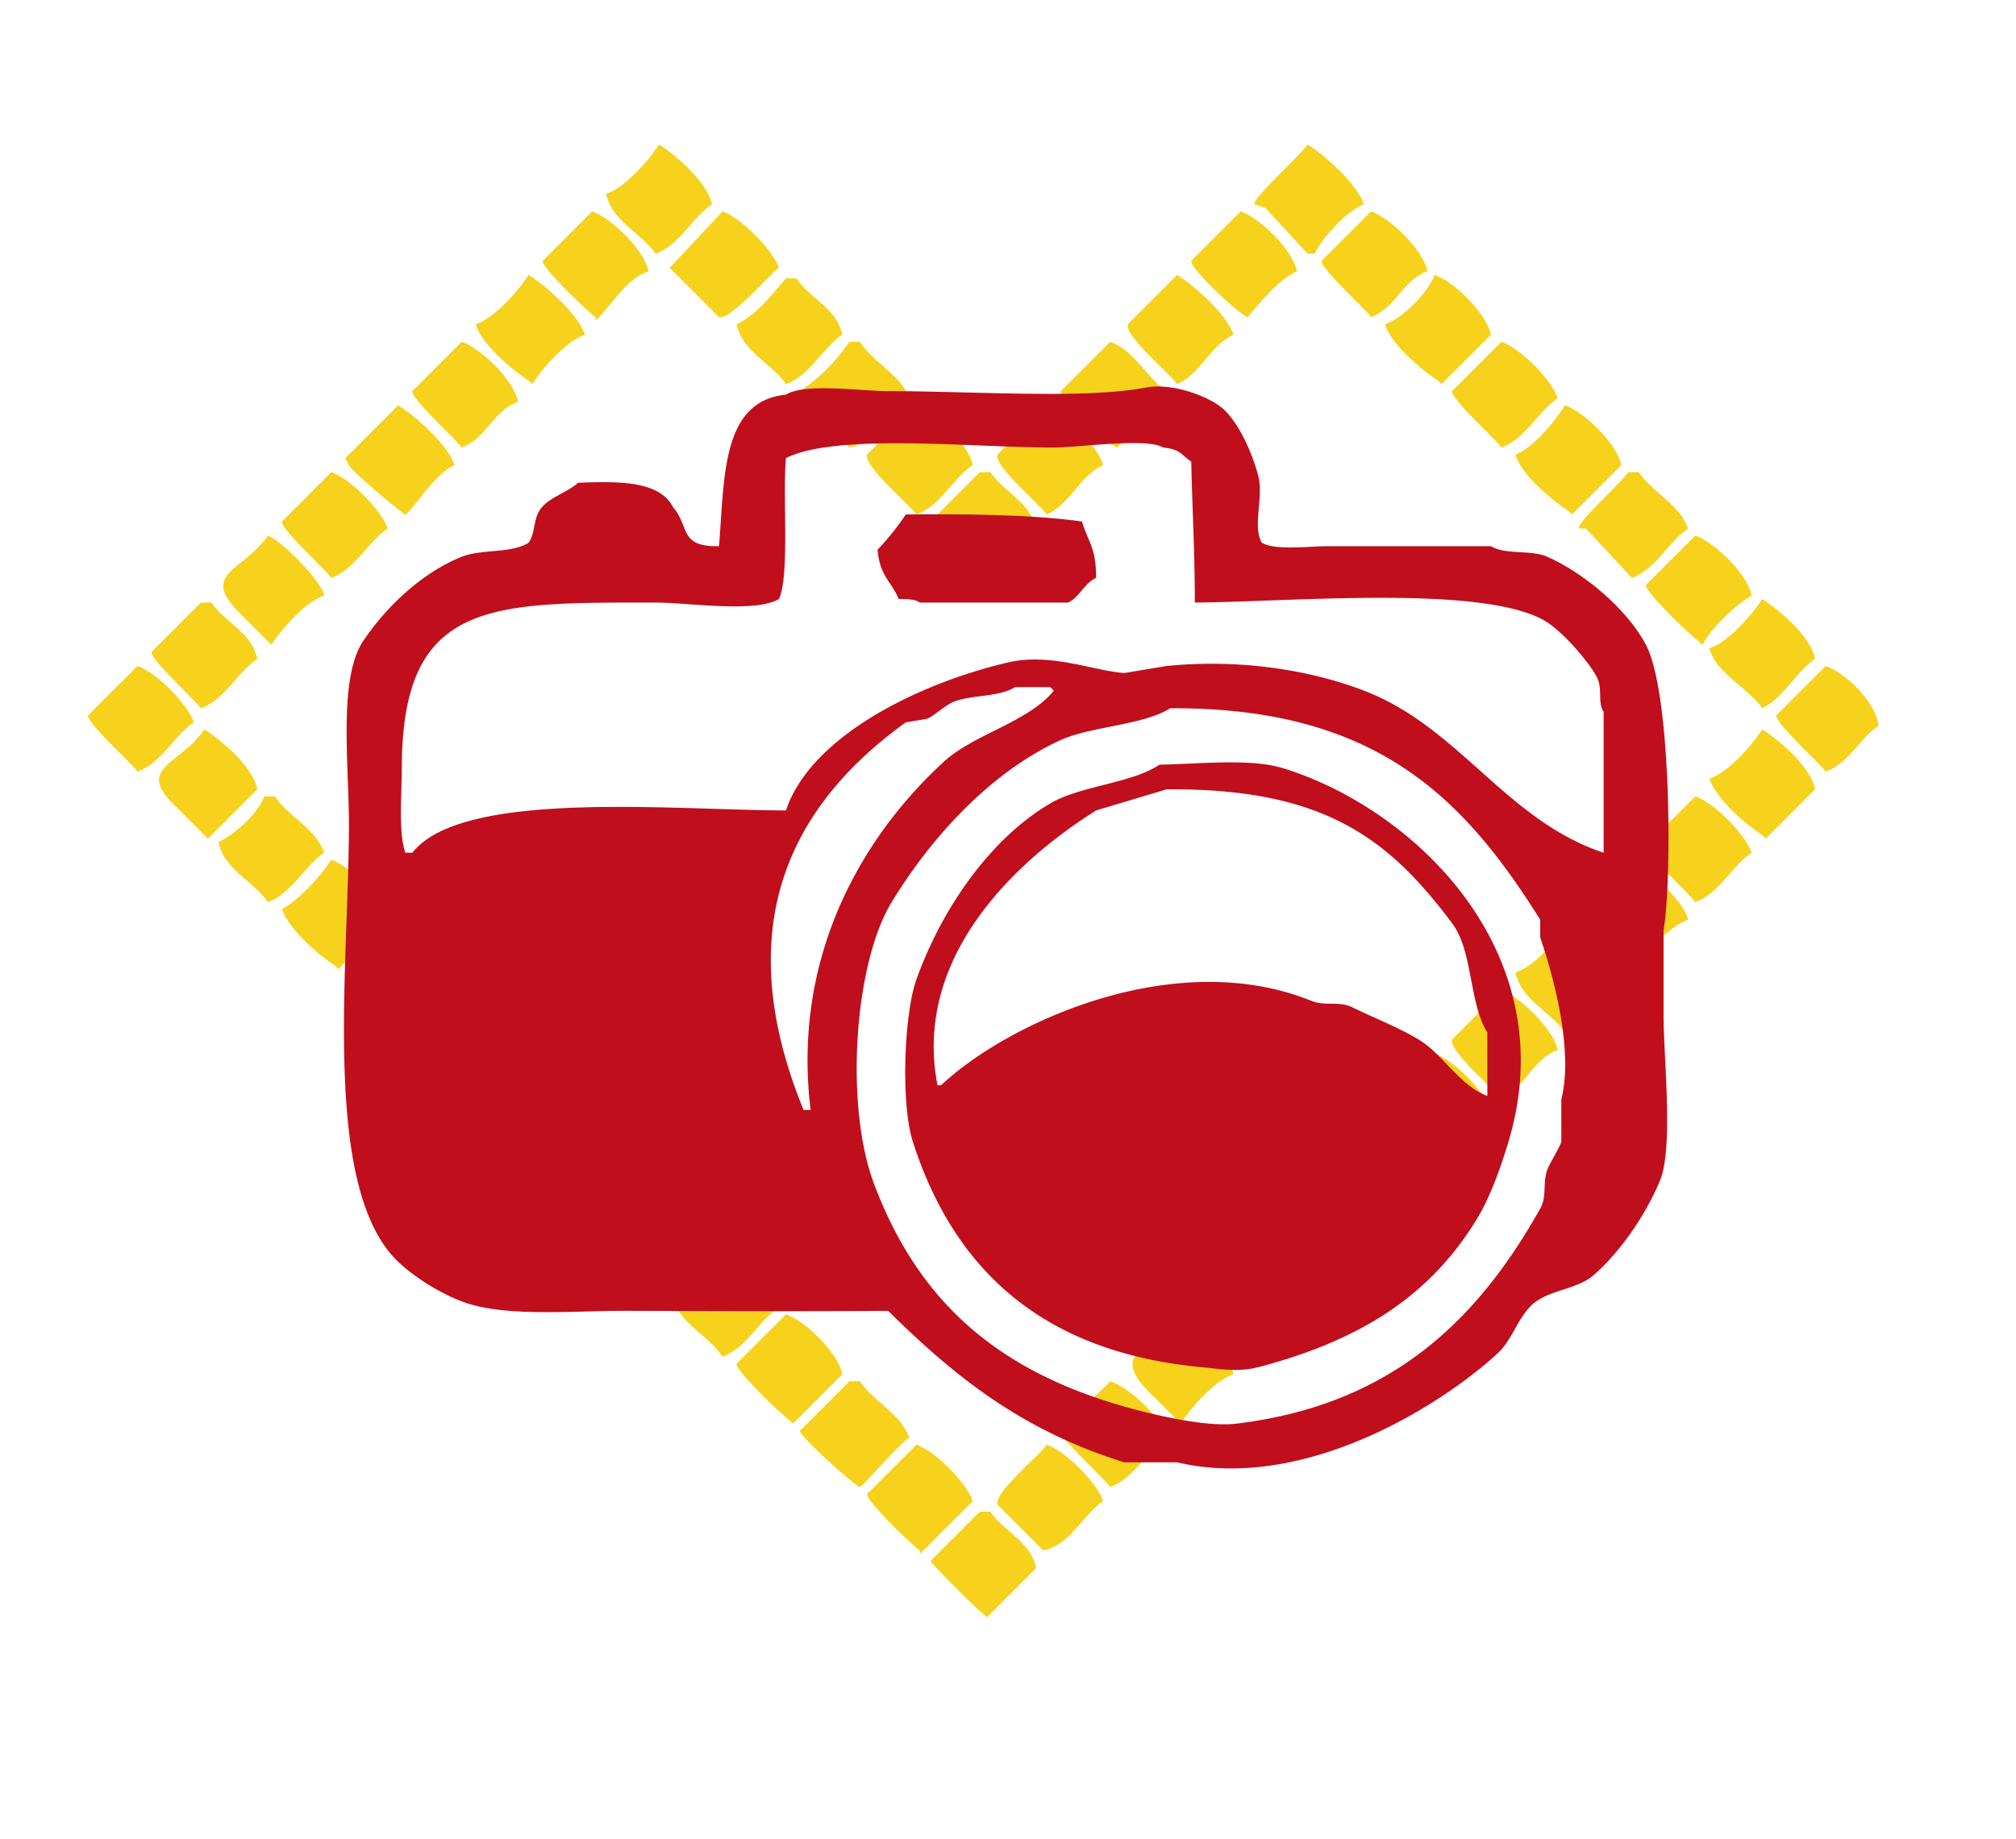 <svg xmlns="http://www.w3.org/2000/svg" width="572" height="522" viewBox="0 0 572 522">
  <defs>
    <style>
      .cls-1 {
        fill: #f6d21c;
      }

      .cls-1, .cls-2 {
        fill-rule: evenodd;
      }

      .cls-2 {
        fill: #c00e1c;
      }
    </style>
  </defs>
  <path id="Заливка_цветом_4" data-name="Заливка цветом 4" class="cls-1" d="M187,41c4.761,3.016,13.785,10.775,15,17-5.792,3.882-9.1,11.524-16,14-3.968-5.866-12.4-9.184-14-17C177.445,53.157,184.054,45.557,187,41Zm184,0c5.055,3.234,13.924,11.052,16,17-5,1.884-11.611,9.332-14,14h-2L359,59l-3-1C355.1,56.386,368.508,44.652,371,41ZM168,60c5.4,1.776,14.875,10.991,16,17-6.511,2.253-10.4,9.6-15,14V90c-2-1.242-15.5-14.17-15-16Zm37,0c5.181,1.73,14.233,10.841,16,16-2.763,1.973-13.879,15.016-17,14L190,76Zm147,0c5.4,1.776,14.875,10.991,16,17-5.278,2.323-10.344,8.814-14,13-2.522-.815-16.511-13.9-16-16Zm37,0c5.4,1.776,14.875,10.991,16,17-7.09,2.526-8.932,10.414-16,13-1.768-2.538-14.493-13.943-14-16ZM150,78c5.055,3.234,13.924,11.052,16,17-5.445,1.843-12.054,9.443-15,14l-1-1c-4.472-2.825-13.587-10.475-15-16C140.445,90.157,147.054,82.557,150,78Zm184,0c5.055,3.234,13.924,11.052,16,17-6.765,3.086-9.207,11.021-16,14-2-2.869-15.007-13.746-14-17Zm73,0c5.4,1.776,14.875,10.991,16,17l-14,14-1-1c-4.472-2.825-13.587-10.475-15-16C397.947,90.367,405.328,82.921,407,78ZM223,79h3c3.742,5.67,11.465,8.51,13,16-5.792,3.882-9.1,11.524-16,14-3.968-5.866-12.4-9.184-14-17C214.4,89.626,219.289,83.274,223,79ZM131,97c5.4,1.776,14.875,10.991,16,17-7.09,2.526-8.932,10.414-16,13-1.768-2.538-14.493-13.943-14-16Zm110,0h3c3.753,5.955,11.456,9.156,14,16-5.866,3.968-9.184,12.4-17,14-3.882-5.792-11.524-9.1-14-16A52.949,52.949,0,0,0,241,97Zm74,0c6.889,2.407,10.25,10.126,16,14-0.631,1.754-.193.971-1,2-2.048,5.635-9.164,9.757-13,14-2.522-.815-16.511-13.9-16-16Zm111,0c5.328,1.775,14.186,10.7,16,16-5.792,3.882-9.1,11.524-16,14-1.768-2.538-14.493-13.943-14-16ZM113,115c5.055,3.234,13.924,11.052,16,17-5.554,2.172-12.129,13.263-14,14-0.365.144-14.808-11.775-16-14l-1-2Zm147,0c5.245,1.873,14.872,11.086,16,17-5.792,3.882-9.1,11.524-16,14-2-2.869-15.007-13.746-14-17Zm37,0c4.678,2.962,14.524,11.249,16,17-6.693,3.065-9.28,11.048-16,14-2-2.869-15.007-13.746-14-17Zm147,0c5.4,1.776,14.875,10.991,16,17l-14,14-1-1c-4.472-2.825-13.587-10.475-15-16C435.049,127.082,441.324,119.5,444,115ZM94,134c5.328,1.775,14.186,10.7,16,16-5.792,3.882-9.1,11.524-16,14-1.767-2.538-14.493-13.943-14-16Zm184,0h3c3.712,5.49,11.5,8.719,13,16-4.9,4.454-9.172,11.752-16,14-1.768-2.538-14.493-13.943-14-16Zm184,0h3c3.882,5.792,11.524,9.1,14,16-5.792,3.882-9.1,11.524-16,14l-13-14h-2C447.133,148.441,459.847,137.152,462,134ZM76,152c3.678,1.223,15.214,12.823,16,17-5.445,1.843-12.054,9.443-15,14l-1-1-8-8C56.558,162.469,68.879,162.316,76,152Zm405,0c5.4,1.776,14.875,10.991,16,17-5,3.013-11.126,8.883-14,14l-1-1c-1.988-1.236-15.429-14.235-15-16Zm19,18c4.866,3.08,13.758,10.593,15,17-5.536,3.732-8.917,11.1-15,14-3.947-5.832-13.072-9.792-15-17C490.445,182.157,497.054,174.557,500,170ZM57,171h3c3.768,5.564,11.474,8.53,13,16-5.792,3.882-9.1,11.524-16,14-1.767-2.538-14.493-13.943-14-16ZM39,189c5.328,1.775,14.186,10.7,16,16-5.792,3.882-9.1,11.524-16,14-1.767-2.538-14.493-13.943-14-16Zm479,0c5.5,1.788,14.347,10.317,15,17-5.449,3.654-8.479,10.662-15,13-1.768-2.538-14.493-13.943-14-16ZM58,207c4.866,3.08,13.758,10.593,15,17L59,238l-1-1-9-9C38.83,217.772,51.065,217.02,58,207Zm442,0c4.866,3.08,13.758,10.593,15,17l-14,14-1-1c-4.821-3.079-13.018-10.31-15-16C490.445,219.157,497.054,211.557,500,207ZM75,226h3c3.882,5.792,11.524,9.1,14,16-5.792,3.882-9.1,11.524-16,14-3.968-5.866-12.4-9.184-14-17C66.722,236.689,73.105,230.966,75,226Zm406,0c5.328,1.775,14.186,10.7,16,16-5.792,3.882-9.1,11.524-16,14-1.768-2.538-14.493-13.943-14-16ZM94,244c5.4,1.776,14.875,10.991,16,17L96,275l-1-1c-4.821-3.079-13.018-10.31-15-16C85.035,255.192,90.889,248.782,94,244Zm369,0c4.678,2.962,14.524,11.249,16,17-5.445,1.843-12.054,9.443-15,14l-1-1c-4.821-3.079-13.018-10.31-15-16C453.445,256.157,460.054,248.557,463,244ZM112,263h3c3.882,5.792,11.524,9.1,14,16-5.792,3.882-9.1,11.524-16,14-2-2.864-15.007-13.75-14-17Zm332,0c4.956,1.625,14.708,10.809,16,16-5.792,3.882-9.1,11.524-16,14-3.968-5.866-12.4-9.184-14-17C435.189,274.251,441.208,267.324,444,263ZM131,281c5.4,1.776,14.875,10.991,16,17-6.685,2.739-8.4,11.234-16,13-1.923-2.751-13.743-12.441-14-13C115.8,295.392,129.249,283.56,131,281Zm295,0c5.277,1.766,14.818,11.175,16,17-7.228,2.569-9.47,10.835-16,14-2-2.869-15.007-13.746-14-17ZM150,299c5.055,3.234,13.924,11.052,16,17-7.228,2.569-9.47,10.835-16,14-3.947-5.832-13.072-9.792-15-17C140.445,311.157,147.054,303.557,150,299Zm257,0c5.4,1.776,14.875,10.991,16,17-5.792,3.882-9.1,11.524-16,14-2.707-7.482-11.882-9.3-14-17C397.947,311.367,405.328,303.921,407,299ZM168,318c5.328,1.775,14.186,10.7,16,16-5.792,3.882-9.1,11.524-16,14-1.768-2.538-14.493-13.943-14-16Zm221,0c5.4,1.776,14.875,10.991,16,17-7.09,2.526-8.932,10.414-16,13-1.768-2.538-14.493-13.943-14-16ZM186,336c5.4,1.776,14.875,10.991,16,17l-14,14-1-1c-4.472-2.825-13.587-10.475-15-16C176.947,348.367,184.328,340.921,186,336Zm185,0c5.055,3.234,13.924,11.052,16,17-5.445,1.843-12.054,9.443-15,14l-1-1-9-9C351.83,346.772,364.065,346.02,371,336ZM204,355h3c3.882,5.792,11.524,9.1,14,16-5.792,3.882-9.1,11.524-16,14-3.882-5.792-11.524-9.1-14-16h1C194.152,363.135,200.758,360.237,204,355Zm148,0c5.328,1.775,14.186,10.7,16,16-5.792,3.882-9.1,11.524-16,14-1.768-2.538-14.493-13.943-14-16ZM223,373c5.4,1.776,14.875,10.991,16,17l-14,14-1-1c-2-1.242-15.5-14.17-15-16Zm111,0c4.678,2.962,14.524,11.249,16,17-5.445,1.843-12.054,9.443-15,14l-1-1-8-8C314.558,383.469,326.879,383.316,334,373Zm-93,19h3c3.882,5.792,11.524,9.1,14,16-3.091,2.01-13.1,13.677-14,14-0.715.258-17.561-14.646-17-16Zm74,0c5.525,1.781,14.58,10.271,16,16-5.792,3.882-9.1,11.524-16,14-1.768-2.538-14.493-13.943-14-16Zm-55,18c5.328,1.775,14.186,10.7,16,16l-15,15v-1c-1.988-1.236-15.429-14.235-15-16Zm37,0c5.328,1.775,14.186,10.7,16,16-5.866,3.968-9.184,12.4-17,14l-13-13C282.019,423.588,294.961,412.983,297,410Zm-19,19h3c3.768,5.564,11.474,8.53,13,16l-14,14-1-1c-1.737-1.076-15.081-14.61-15-15Z"/>
  <path id="Заливка_цветом_3" data-name="Заливка цветом 3" class="cls-2" d="M204,155c1.616-19.135.529-41.164,19-43,5.431-3.405,21.1-1,29-1,24.513,0.014,55.769,2.285,73-1,7.81-1.489,18.213,2.629,22,6,4.524,4.027,8.262,12.471,10,19,1.583,5.947-1.7,14.509,1,19,3.667,2.3,13.5,1,19,1h46c4.286,2.563,11.335.93,16,3,10.6,4.7,22.715,14.97,28,25,7.344,13.937,7.379,67.677,5,81v24c0,12.1,2.844,37.682-1,47-4.033,9.775-11.418,20.511-19,27-4.625,3.958-12.311,4.006-17,8-4.129,3.517-5.994,10.311-10,14-16.593,15.28-55.395,39.406-91,31H319c-28.973-9.016-48.08-24.269-67-43-25.666.188-49.76,0.069-74,0-15.042-.043-32.892,1.712-45-2-7.433-2.279-17.34-8.54-22-14-19.466-22.81-12-82.87-12-122,0-17.064-3.031-41.426,4-52,6.386-9.6,16.6-19.426,28-24,5.536-2.222,14.229-.892,19-4,1.806-2.56,1.284-6.052,3-9,2.178-3.741,7.891-5.085,11-8,11.827-.461,23.173-0.526,27,7C195.806,149.6,192.6,155.223,204,155Zm135,16c0.046-13.677-.769-27.686-1-40-3.091-2.057-2.926-3.46-8-4-4.5-2.814-23.746-.028-31,0-22.42.087-61.473-4.245-76,3-1.014,10.218,1.125,33.453-2,40-6.694,4.007-25.9,1-35,1-47.078,0-71.915-.774-72,47-0.014,7.625-1,18.052,1,24h2c14.069-18,73.294-12.1,106-12,7.221-21.526,38.653-36.357,63-42,12.13-2.811,24.056,2.338,33,3l12-2c21.424-2.115,41.183,1.325,56,7,27.078,10.371,40.28,36.8,68,46V202c-1.815-2.648-.143-6.65-2-10-2.7-4.868-10.109-13.275-15-16C419.926,165.929,366.55,170.812,339,171Zm-82-25c17.064-.135,35.223-0.042,50,2,1.664,5.757,3.99,7.14,4,16-3.444,1.557-4.877,5.723-8,7H261c-1.418-.961-3.273-0.976-6-1-2.173-5.169-5.4-6.512-6-14A74.471,74.471,0,0,0,257,146Zm31,49c-4.686,2.888-11.485,2.068-17,4-2.81.984-5.436,3.86-8,5l-6,1c-36.191,26.045-48.712,61.818-29,110h2c-5.462-44.427,15.531-78.568,38-99,8.454-7.688,23.876-11.143,31-20l-1-1H288Zm44,6c-7.437,4.784-22.549,5.151-31,9-20.088,9.15-36.856,27.744-48,46-10.677,17.491-13.375,57.753-5,80,13.388,35.562,37.963,55.371,78,65,7.27,1.748,17.817,3.881,25,3,43.863-5.38,68.256-29.422,86-61,1.97-3.5.626-7.155,2-11,0.654-1.83,3.435-6.157,4-8V312c3.319-13.124-1.568-32.941-6-46v-5C415,225.828,389.866,200.683,332,201Zm-3,16c11-.158,25.708-1.857,35,1,37.5,11.53,80.07,52.5,64,106-2.183,7.269-5.158,15.711-9,22-13.535,22.155-33.5,34.513-62,42-5.693,1.5-11.885.384-16,0-43.438-4.053-69.8-25.991-82-64-3.484-10.853-2.464-36.311,1-46,7.163-20.037,20.88-39.944,38-50C306.631,222.93,320.88,222.4,329,217Zm2,7-20,6c-21.347,13.376-52.224,40.709-45,78h1c19.025-17.906,66.368-39.564,105-24,4.319,1.74,7.715-.145,12,2,5.142,2.574,15.144,6.531,20,10,5.942,4.244,10.7,12.327,18,15V293c-5.293-8.487-3.973-22.932-10-31C393.679,237.474,375.064,223.665,331,224Z"/>
</svg>
